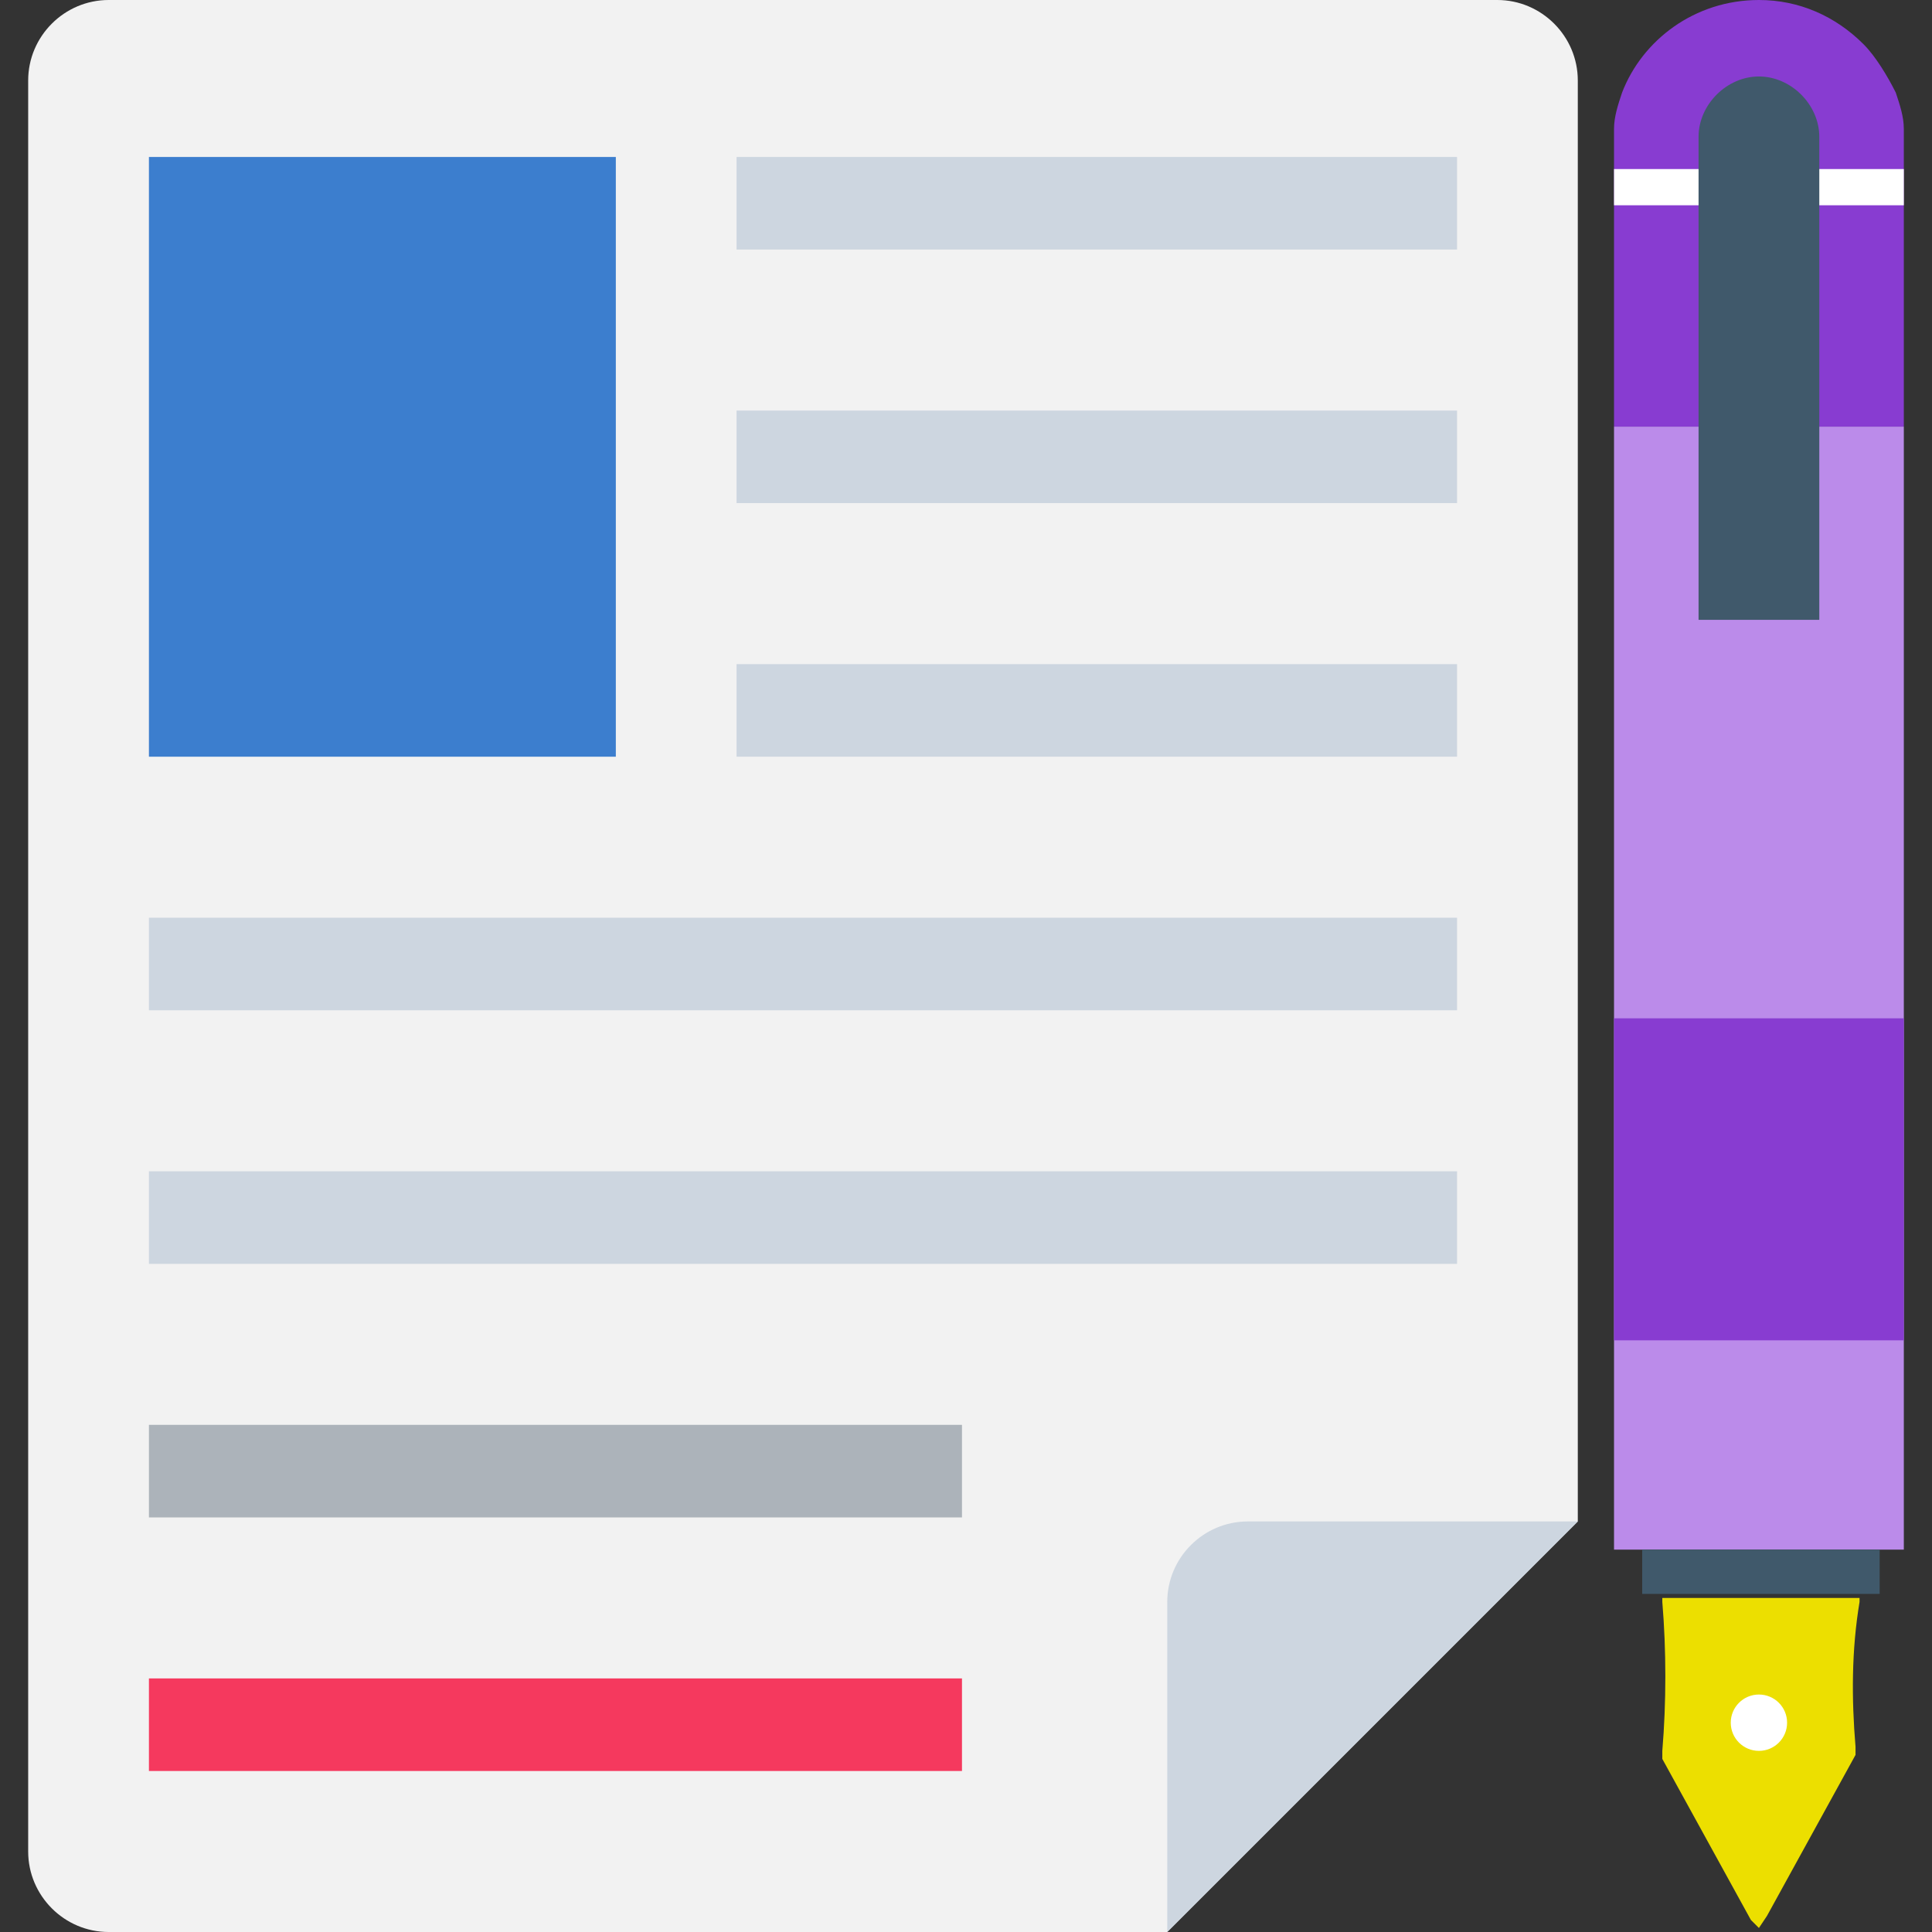 <svg xmlns="http://www.w3.org/2000/svg" xmlns:xlink="http://www.w3.org/1999/xlink" version="1.1" id="Layer_1" x="0px" y="0px" viewBox="0 0 501.551 501.551" style="enable-background:new 0 0 501.551 501.551;" xml:space="preserve" width="512" height="512" class=""><rect x="0" y="0" width="501.551" height="501.551" fill="#333333" stroke="none"/><g><path style="fill:#F2F2F2;" d="M409.6,20.898C409.6,9.404,400.196,0,388.702,0H28.212C16.718,0,7.314,9.404,7.314,20.898v459.755  c0,11.494,9.404,20.898,20.898,20.898H303.02l106.58-106.58V20.898z" data-original="#F2F2F2" class=""></path><g>
	<path style="fill:#CDD6E0;" d="M409.6,394.971h-85.682c-11.494,0-20.898,9.404-20.898,20.898v85.682L409.6,394.971z" data-original="#CDD6E0" class=""></path>
	<rect x="191.216" y="40.751" style="fill:#CDD6E0;" width="187.037" height="24.033" data-original="#CDD6E0" class=""></rect>
	<rect x="191.216" y="106.58" style="fill:#CDD6E0;" width="187.037" height="24.033" data-original="#CDD6E0" class=""></rect>
	<rect x="191.216" y="172.408" style="fill:#CDD6E0;" width="187.037" height="24.033" data-original="#CDD6E0" class=""></rect>
	<rect x="38.661" y="238.237" style="fill:#CDD6E0;" width="339.592" height="24.033" data-original="#CDD6E0" class=""></rect>
	<rect x="38.661" y="304.065" style="fill:#CDD6E0;" width="339.592" height="24.033" data-original="#CDD6E0" class=""></rect>
</g><rect x="38.661" y="369.894" style="fill:#ACB3BA;" width="211.069" height="24.033" data-original="#ACB3BA" class=""></rect><rect x="38.661" y="435.722" style="fill:#F5395E" width="211.069" height="24.033" data-original="#FF7058" class="" data-old_color="#FF7058"></rect><rect x="38.661" y="40.751" style="fill:#3C7ECE" width="121.208" height="155.69" data-original="#4CDBC4" class="active-path" data-old_color="#883CD1"></rect><path style="fill:#ECDF00" d="M481.698,453.486v2.09l-22.988,41.796l-2.09,3.135l-2.09-2.09l-22.988-41.796v-2.09  c1.045-12.539,1.045-26.122,0-38.661v-1.045h51.2v1.045C480.653,428.408,480.653,440.947,481.698,453.486z" data-original="#FFD15C" class="" data-old_color="#FFF43B"></path><circle style="fill:#FFFFFF;" cx="456.62" cy="447.216" r="7.314" data-original="#FFFFFF"></circle><path style="fill:#883CD1" d="M494.237,37.616v73.143h-75.233V37.616c0-1.045,0-3.135,0-4.18c0-3.135,1.045-6.269,2.09-9.404  C426.318,10.449,439.902,0,456.62,0c10.449,0,19.853,4.18,27.167,11.494c3.135,3.135,6.269,8.359,8.359,12.539  c1.045,3.135,2.09,6.269,2.09,9.404C494.237,34.482,494.237,36.571,494.237,37.616z" data-original="#54C0EB" class="" data-old_color="#3C7ECE"></path><rect x="419.004" y="110.759" style="fill:#BB8BEA" width="75.233" height="291.527" data-original="#84DBFF" class="" data-old_color="#8BB6E9"></rect><rect x="419.004" y="264.359" style="fill:#883CD1" width="75.233" height="83.592" data-original="#54C0EB" class="" data-old_color="#3C7ECE"></rect><rect x="426.318" y="402.286" style="fill:#40596B;" width="61.649" height="11.494" data-original="#40596B" class=""></rect><rect x="419.004" y="43.886" style="fill:#FFFFFF;" width="75.233" height="9.404" data-original="#FFFFFF"></rect><path style="fill:#40596B;" d="M472.294,160.914V35.527c0-8.359-7.314-15.673-15.673-15.673l0,0  c-8.359,0-15.673,7.314-15.673,15.673v125.388H472.294z" data-original="#40596B" class=""></path></g> </svg>